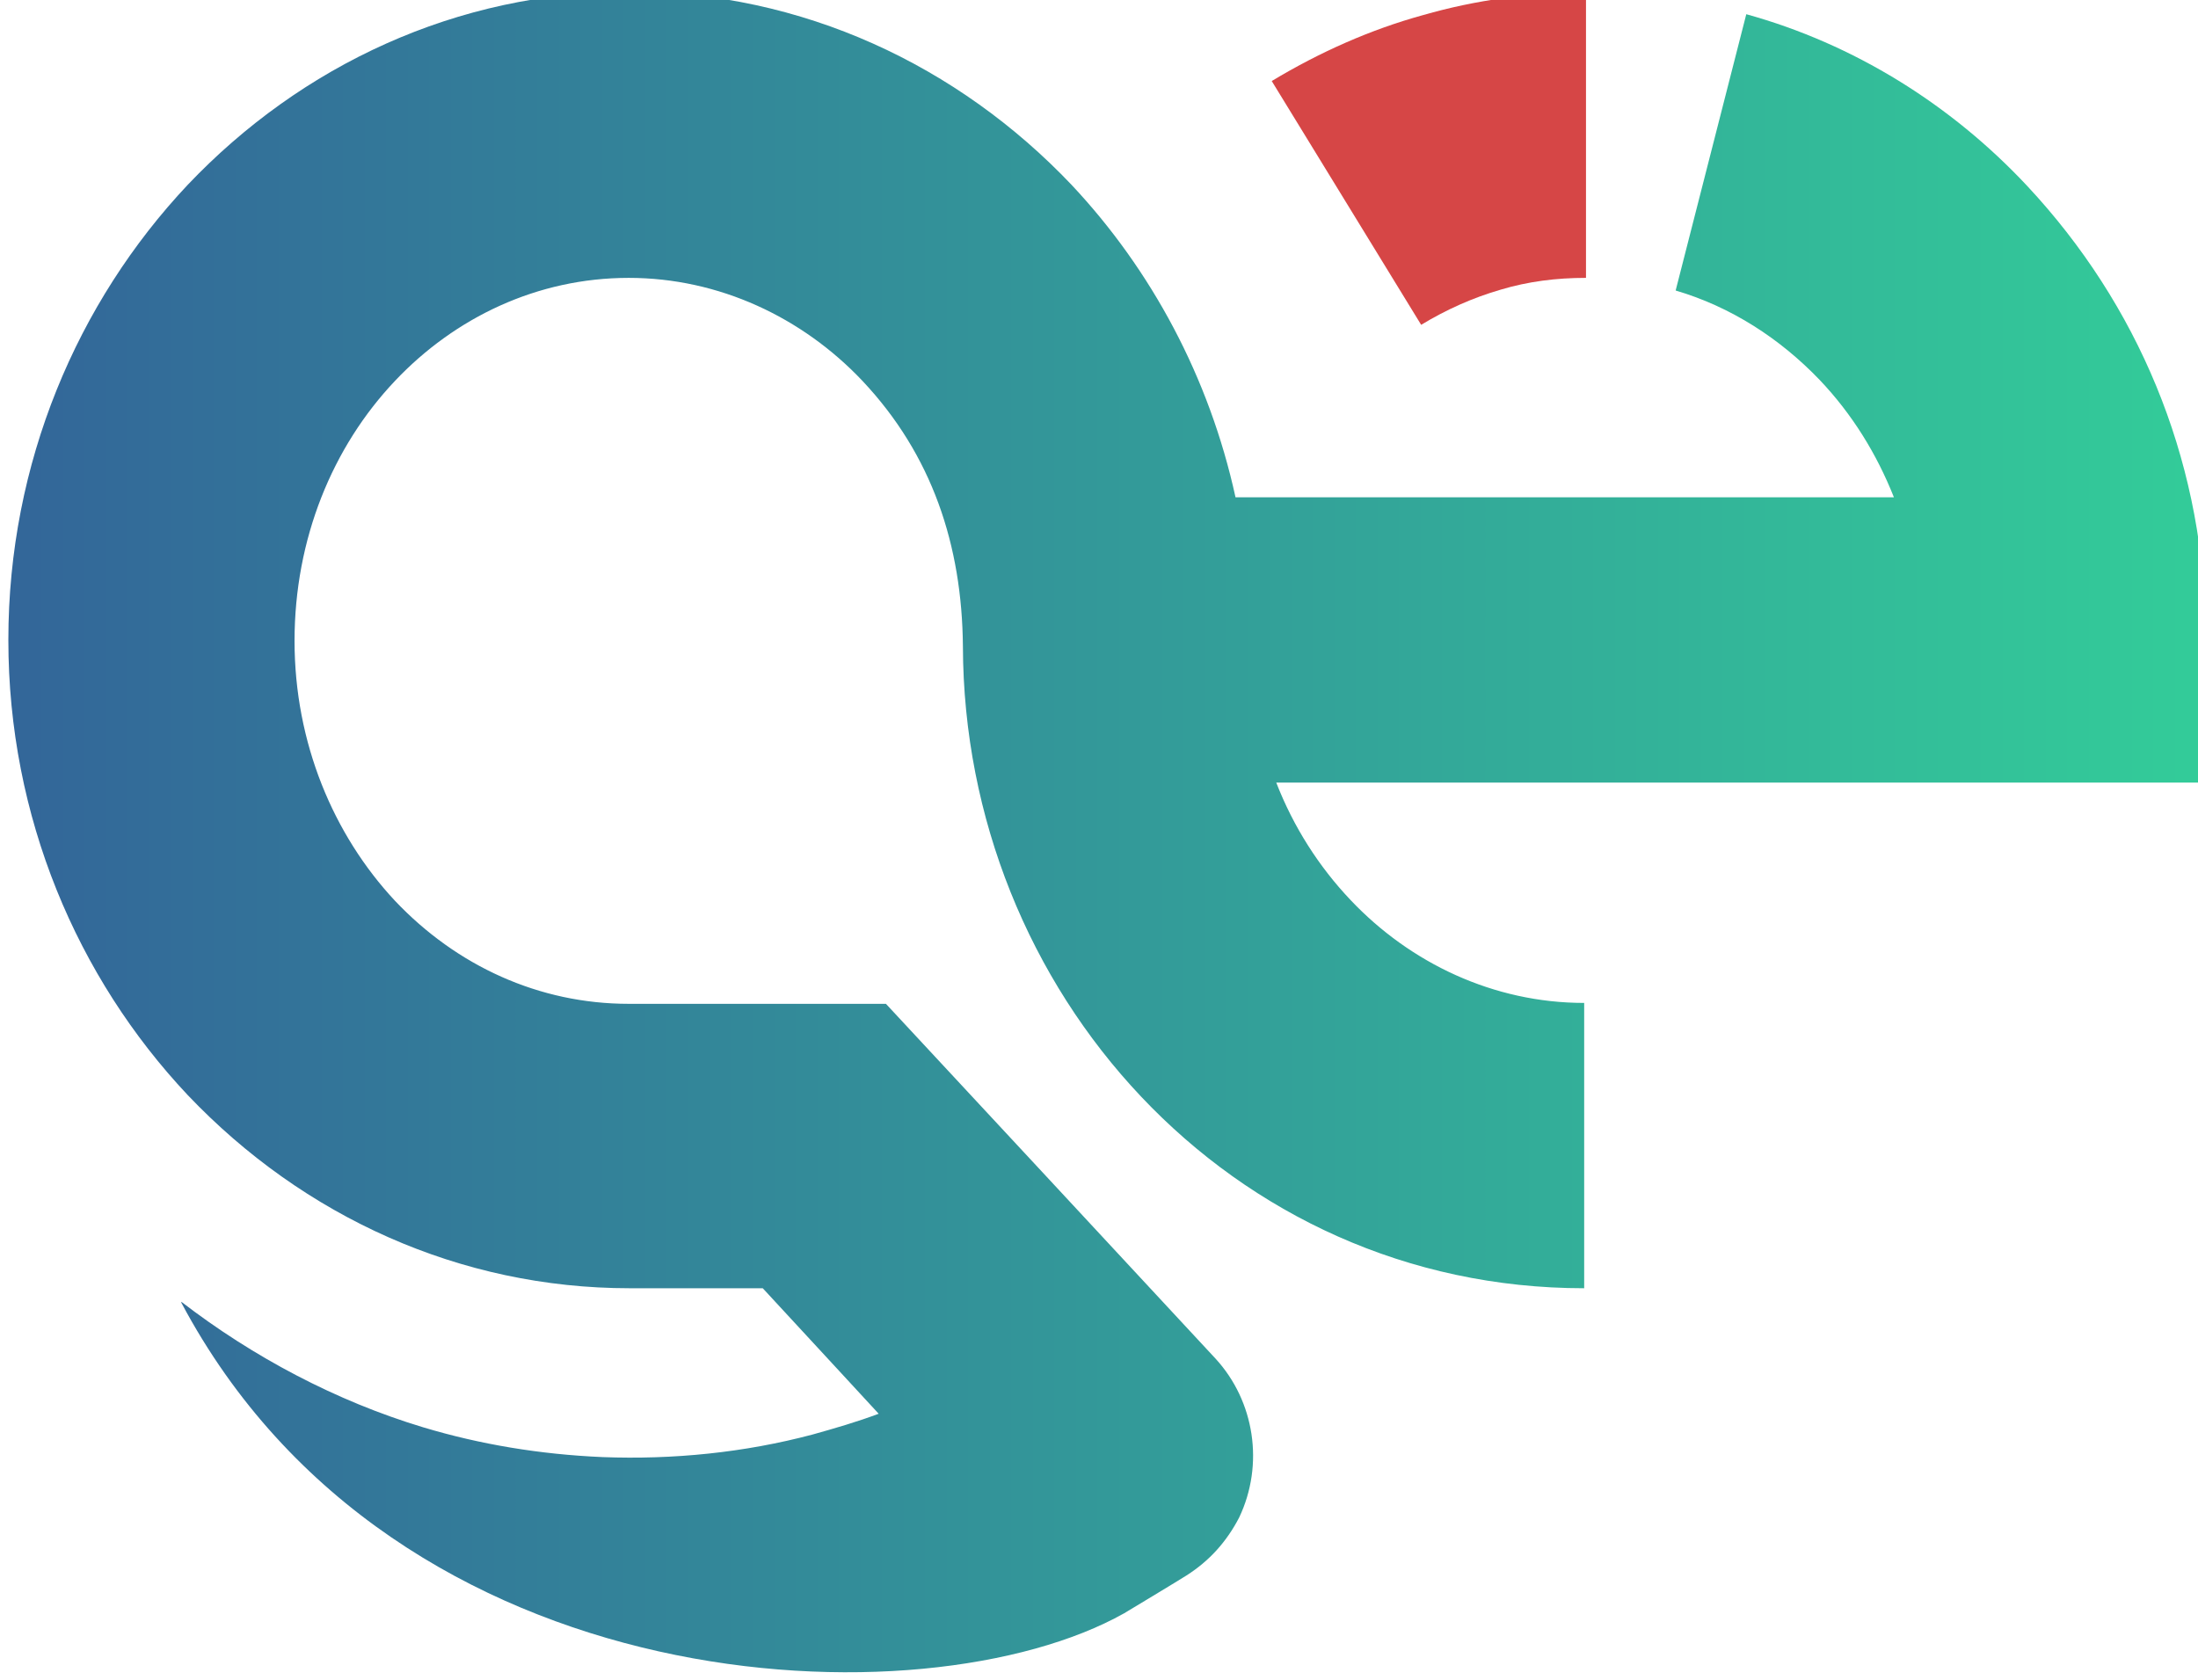 <svg width="263" height="201" viewBox="0 0 263 201" fill="none" xmlns="http://www.w3.org/2000/svg">
<g clip-path="url(#clip0_69_797)">
<path d="M21.698 155.779C30.258 162.37 40.228 167.664 50.631 170.798C57.458 172.85 64.61 174.039 72.087 174.363C80.539 174.687 89.1 173.823 97.228 171.662C99.937 170.906 102.537 170.149 105.138 169.177L100.153 163.774L91.267 154.158H75.338C55.074 154.158 36.327 145.622 22.456 131.036C9.236 116.989 1 97.757 1 76.579C1 55.401 9.236 36.169 22.456 22.122C36.002 7.86 54.64 -1 75.338 -1C96.035 -1 114.674 7.86 128.22 22.122C137.756 32.279 144.691 45.137 147.834 59.507H226.614C224.555 54.321 221.63 49.567 217.729 45.461C212.961 40.491 207.109 36.709 200.499 34.764L208.951 1.701C221.846 5.267 233.441 12.506 242.544 22.23C255.873 36.493 263.35 54.645 263.892 74.094C264.108 80.577 263.892 87.168 263.892 93.651H152.71C154.769 98.945 157.803 103.699 161.596 107.697C168.748 115.26 178.717 120.015 189.554 120.015V154.158C147.183 154.158 115.324 118.61 115.216 77.335C115.108 65.234 111.532 54.429 103.188 45.569C96.035 38.006 86.066 33.252 75.23 33.252C64.285 33.252 54.424 38.006 47.272 45.569C39.794 53.457 35.243 64.478 35.243 76.687C35.243 88.897 39.903 99.918 47.272 107.805C54.64 115.585 64.501 120.123 75.23 120.123H106.005L125.185 140.76L145.45 162.586C150.109 167.664 151.301 175.228 148.267 181.602C146.75 184.52 144.691 186.789 141.982 188.518C141.332 188.95 134.505 193.056 134.505 193.056C110.665 206.454 47.38 204.185 21.698 155.887V155.779Z" fill="url(#paint0_linear_69_797)"/>
<path d="M189.771 33.251C186.195 33.251 182.835 33.684 179.584 34.656C176.225 35.628 173.083 37.033 170.048 38.87L152.168 9.697C157.912 6.239 163.98 3.538 170.265 1.809C176.659 -0.028 183.161 -0.892 189.771 -0.892V33.359V33.251Z" fill="#D64646"/>
</g>
<defs>
<linearGradient id="paint0_linear_69_797" x1="1.108" y1="99.485" x2="264.108" y2="99.485" gradientUnits="userSpaceOnUse">
<stop stop-color="#336699"/>
<stop offset="1" stop-color="#33CC99"/>
</linearGradient>
<clipPath id="clip0_69_797">
<rect width="263" height="201" fill="white"/>
</clipPath>
</defs>
</svg>
